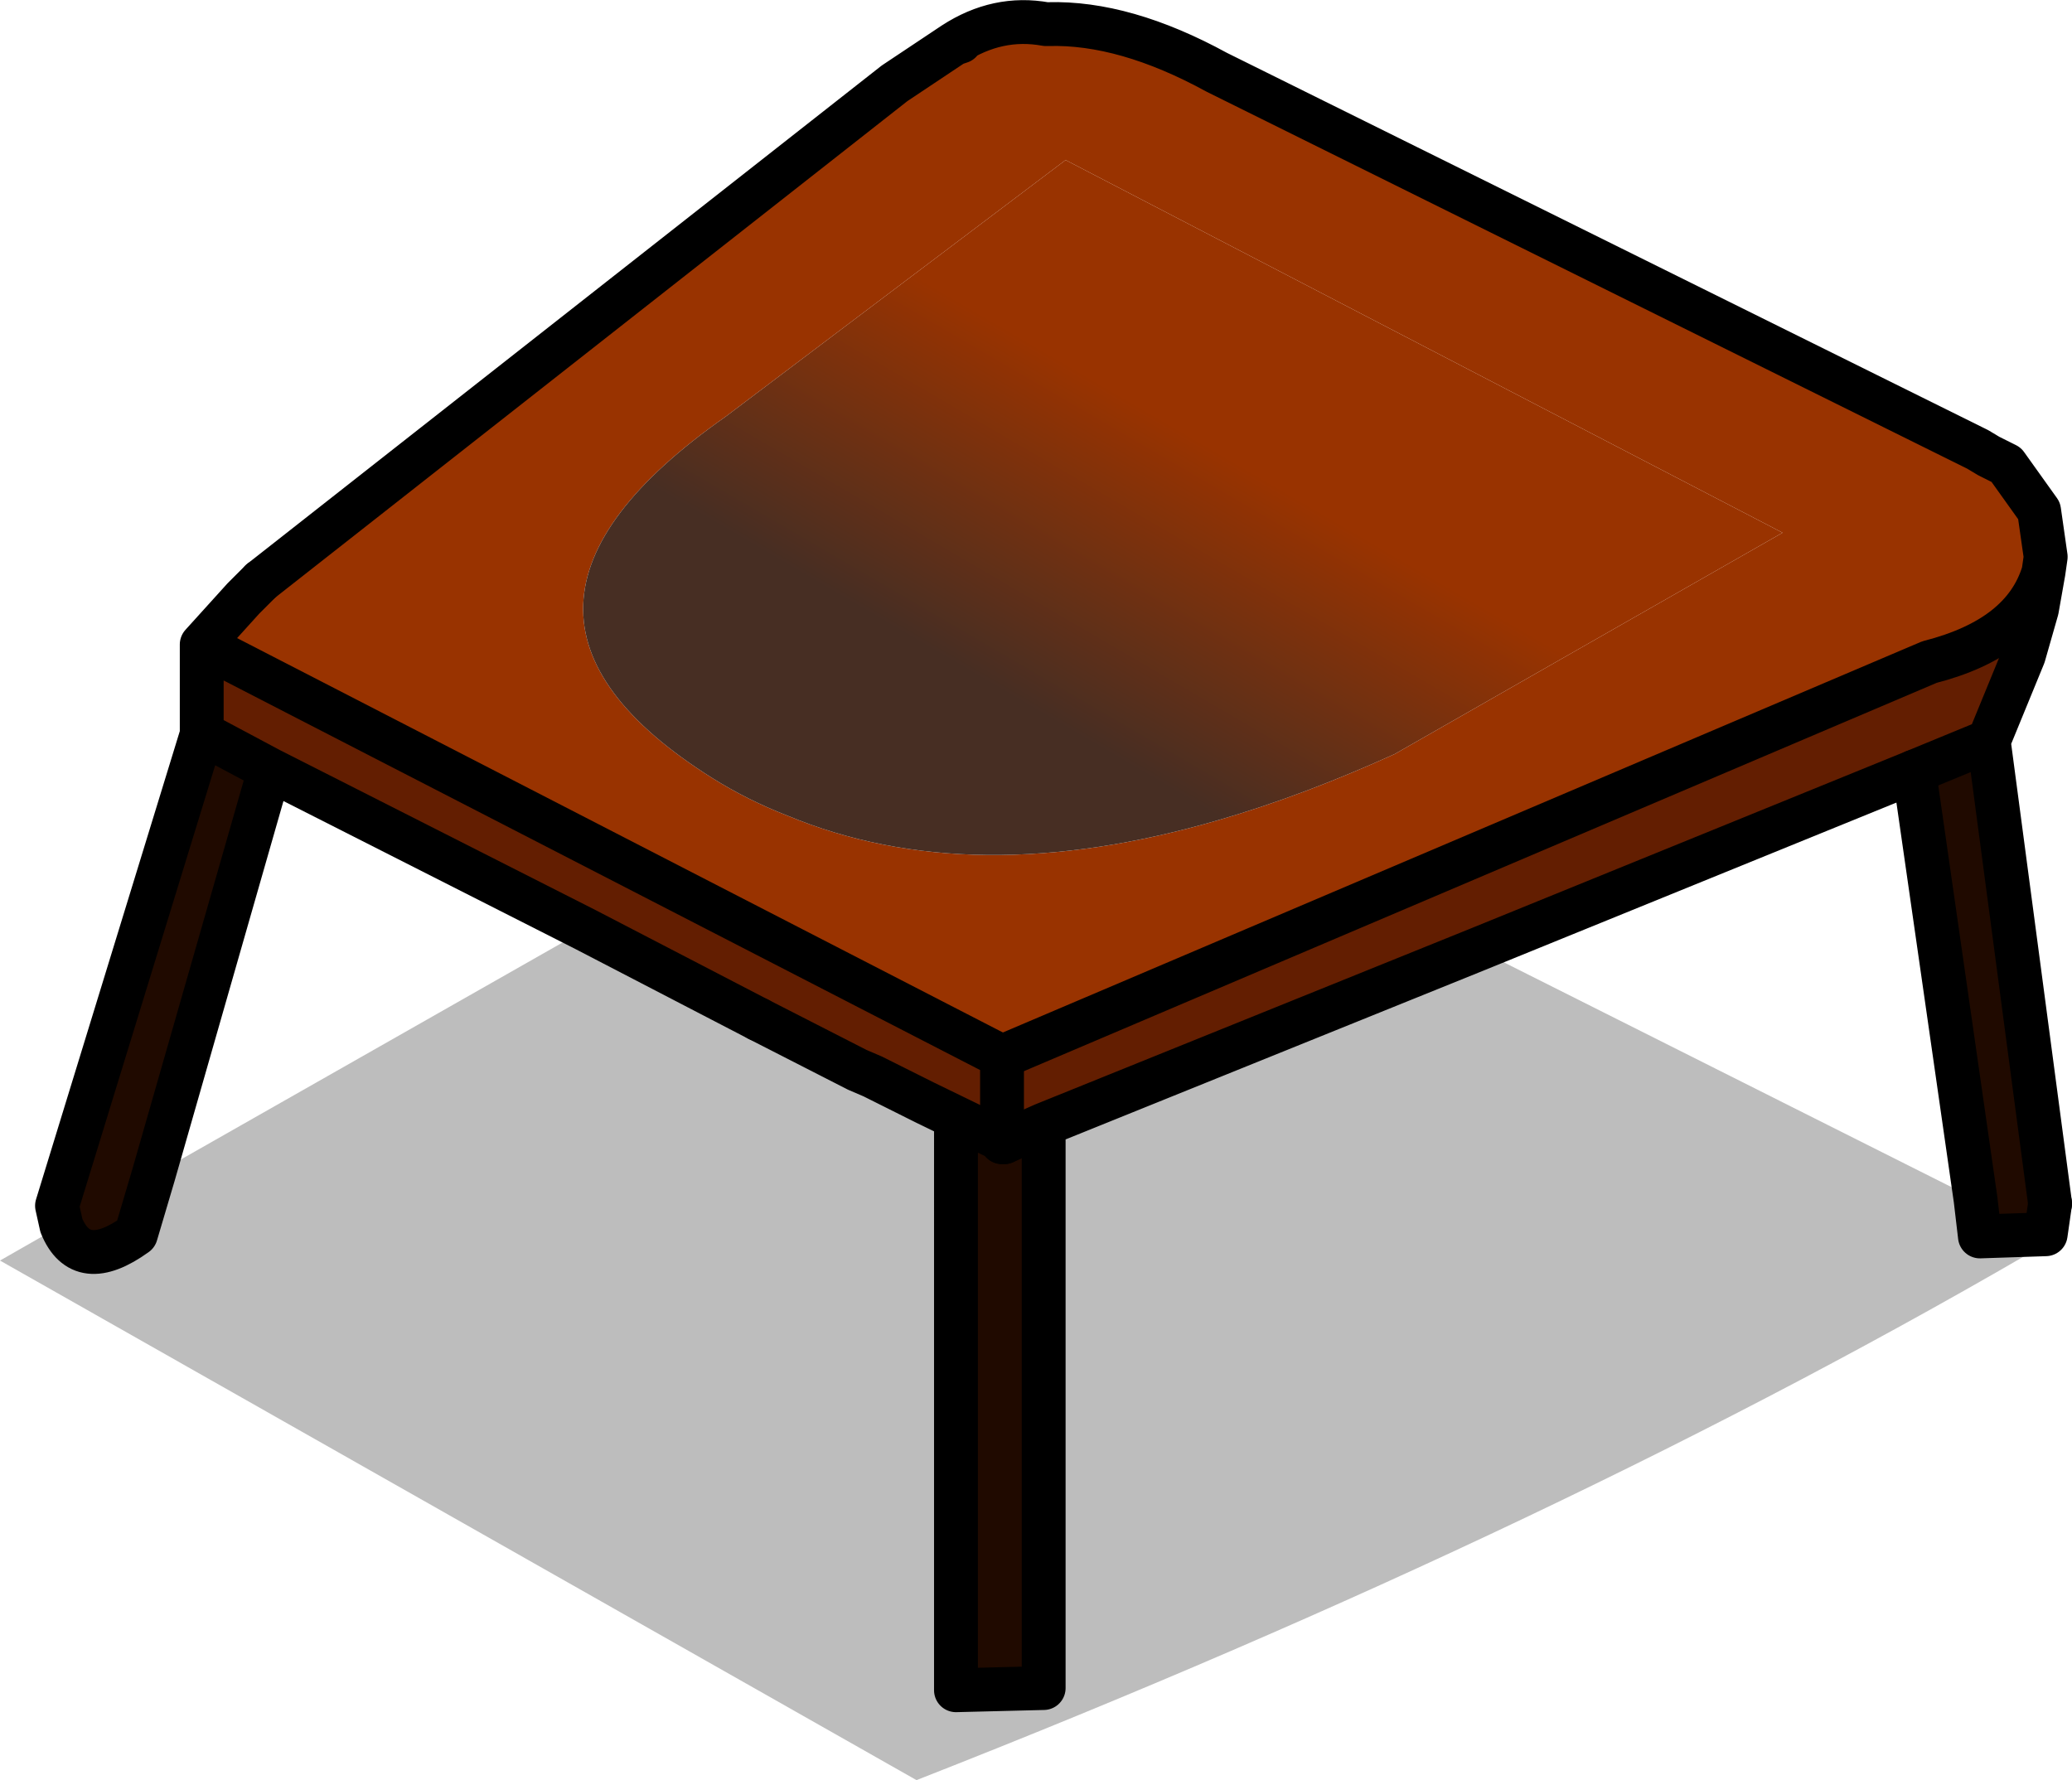 <svg xmlns:xlink="http://www.w3.org/1999/xlink" height="40.6" width="47.25" xmlns="http://www.w3.org/2000/svg"><use height="40.6" width="47.25" xlink:href="#shape0"/><defs><linearGradient gradientTransform="matrix(.003 -.005 .012 .007 .8 -12.2)" gradientUnits="userSpaceOnUse" id="gradient0" spreadMethod="pad" x1="-819.2" x2="819.2"><stop offset=".247" stop-color="#472e23"/><stop offset="1" stop-color="#930"/></linearGradient><g id="shape0"><path d="M-1.15-1.2l9.9-4L20.1.5l.1.85 1.5-.05.2.1Q10.75 7.95-4.05 13.75L-24.95 1.9l1.4-.8q.45 1.1 1.7.2l.4-1.35 9.85-5.6 3.95 2.05 2.25 1.15.35.15 1.2.6.7.35V11.7l2-.05V-1.2m-3.9-1.1l-.35-.15.35.15" fill="#666" fill-opacity=".431" fill-rule="evenodd" transform="translate(24.95 26.85)"/><path d="M21.65-13.8q-.45 1.5-2.6 2.05l-21.15 9-18.25-9.4.95-1.05.4-.4 14.45-11.35 1.35-.9.15-.05 1.95-.4h.05q1.75-.05 3.85 1.1l17.35 8.6.25.15.4.2.75 1.05.15 1.05-.05.35M6.85-9.65l8.85-5.05-16.35-8.5-7.75 5.85q-6.35 4.45-.3 8.25.8.5 1.7.85 4.2 1.75 9.85.1 1.9-.55 4-1.5m-27.15-.45h-.05.05" fill="#930" fill-rule="evenodd" transform="translate(24.95 26.85)"/><path d="M6.85-9.65q-2.1.95-4 1.5Q-2.8-6.5-7-8.25q-.9-.35-1.7-.85-6.05-3.8.3-8.25l7.75-5.85 16.35 8.5-8.85 5.05" fill="url(#gradient0)" fill-rule="evenodd" transform="translate(24.95 26.85)"/><path d="M18.7-9.25L8.75-5.2l-9.9 4-.9.4-.05-.05v-1.9 1.9l.05.05h-.05v-.05.05l-1.05-.55-.7-.35-1.2-.6-.35-.15-2.25-1.15-3.95-2.05-7.2-3.65-1.5-.8h-.05v-2.05l18.25 9.4 21.15-9q2.15-.55 2.6-2.05l-.15.85-.3 1.05-.8 1.95-1.7.7m2.1-7l-.4-.2-.25-.15.65.35M-19-13.6l-.4.4.4-.4M-2.1-.85l-1.75-.85 1.75.85" fill="#631e01" fill-rule="evenodd" transform="translate(24.95 26.85)"/><path d="M18.7-9.25l1.7-.7L21.8.6l-.1.7-1.5.05-.1-.85-1.4-9.75M-2.05-.8l.9-.4v12.85l-2 .05V-1.35l1.05.55h.05m-21.5 1.9l-.1-.45 3.3-10.75h.05l1.5.8-2.65 9.25-.4 1.35q-1.25.9-1.7-.2" fill="#200a00" fill-rule="evenodd" transform="translate(24.95 26.85)"/><path d="M8.75-5.2l9.95-4.05 1.7-.7.8-1.95.3-1.05.15-.85q-.45 1.5-2.6 2.05l-21.15 9m.05 1.95l.9-.4 9.9-4M20.8-16.25l.75 1.05.15 1.05-.05.35m-1.5-2.8l.25.15.4.2m-.65-.35L2.8-25.2q-2.1-1.15-3.85-1.1m-2 .4l-.15.05-1.35.9L-19-13.6m39.4 3.65L21.8.6m-25-26.45q1-.65 2.1-.45M-7.65-3.6l2.25 1.15.35.15 1.2.6 1.75.85m0 .05h.05m-1.1-.55V11.7l2-.05V-1.2" fill="none" stroke="#000" stroke-linecap="round" stroke-linejoin="round" transform="translate(24.95 26.85)"/><path d="M-2.1-2.75v1.9l.05.05M20.1.5l-1.4-9.75M-19-13.6l-.4.4-.95 1.05 18.25 9.4M21.8.6l-.1.7-1.5.05-.1-.85m-43.65.6l-.1-.45 3.3-10.75v-2.05m.05 2.05l1.5.8 7.2 3.65 3.95 2.05M-2.1-.85v.05m-16.7-8.5l-2.65 9.25m-2.1 1.15q.45 1.1 1.7.2l.4-1.35" fill="none" stroke="#000" stroke-linecap="round" stroke-linejoin="round" transform="translate(24.95 26.85)"/></g></defs></svg>
